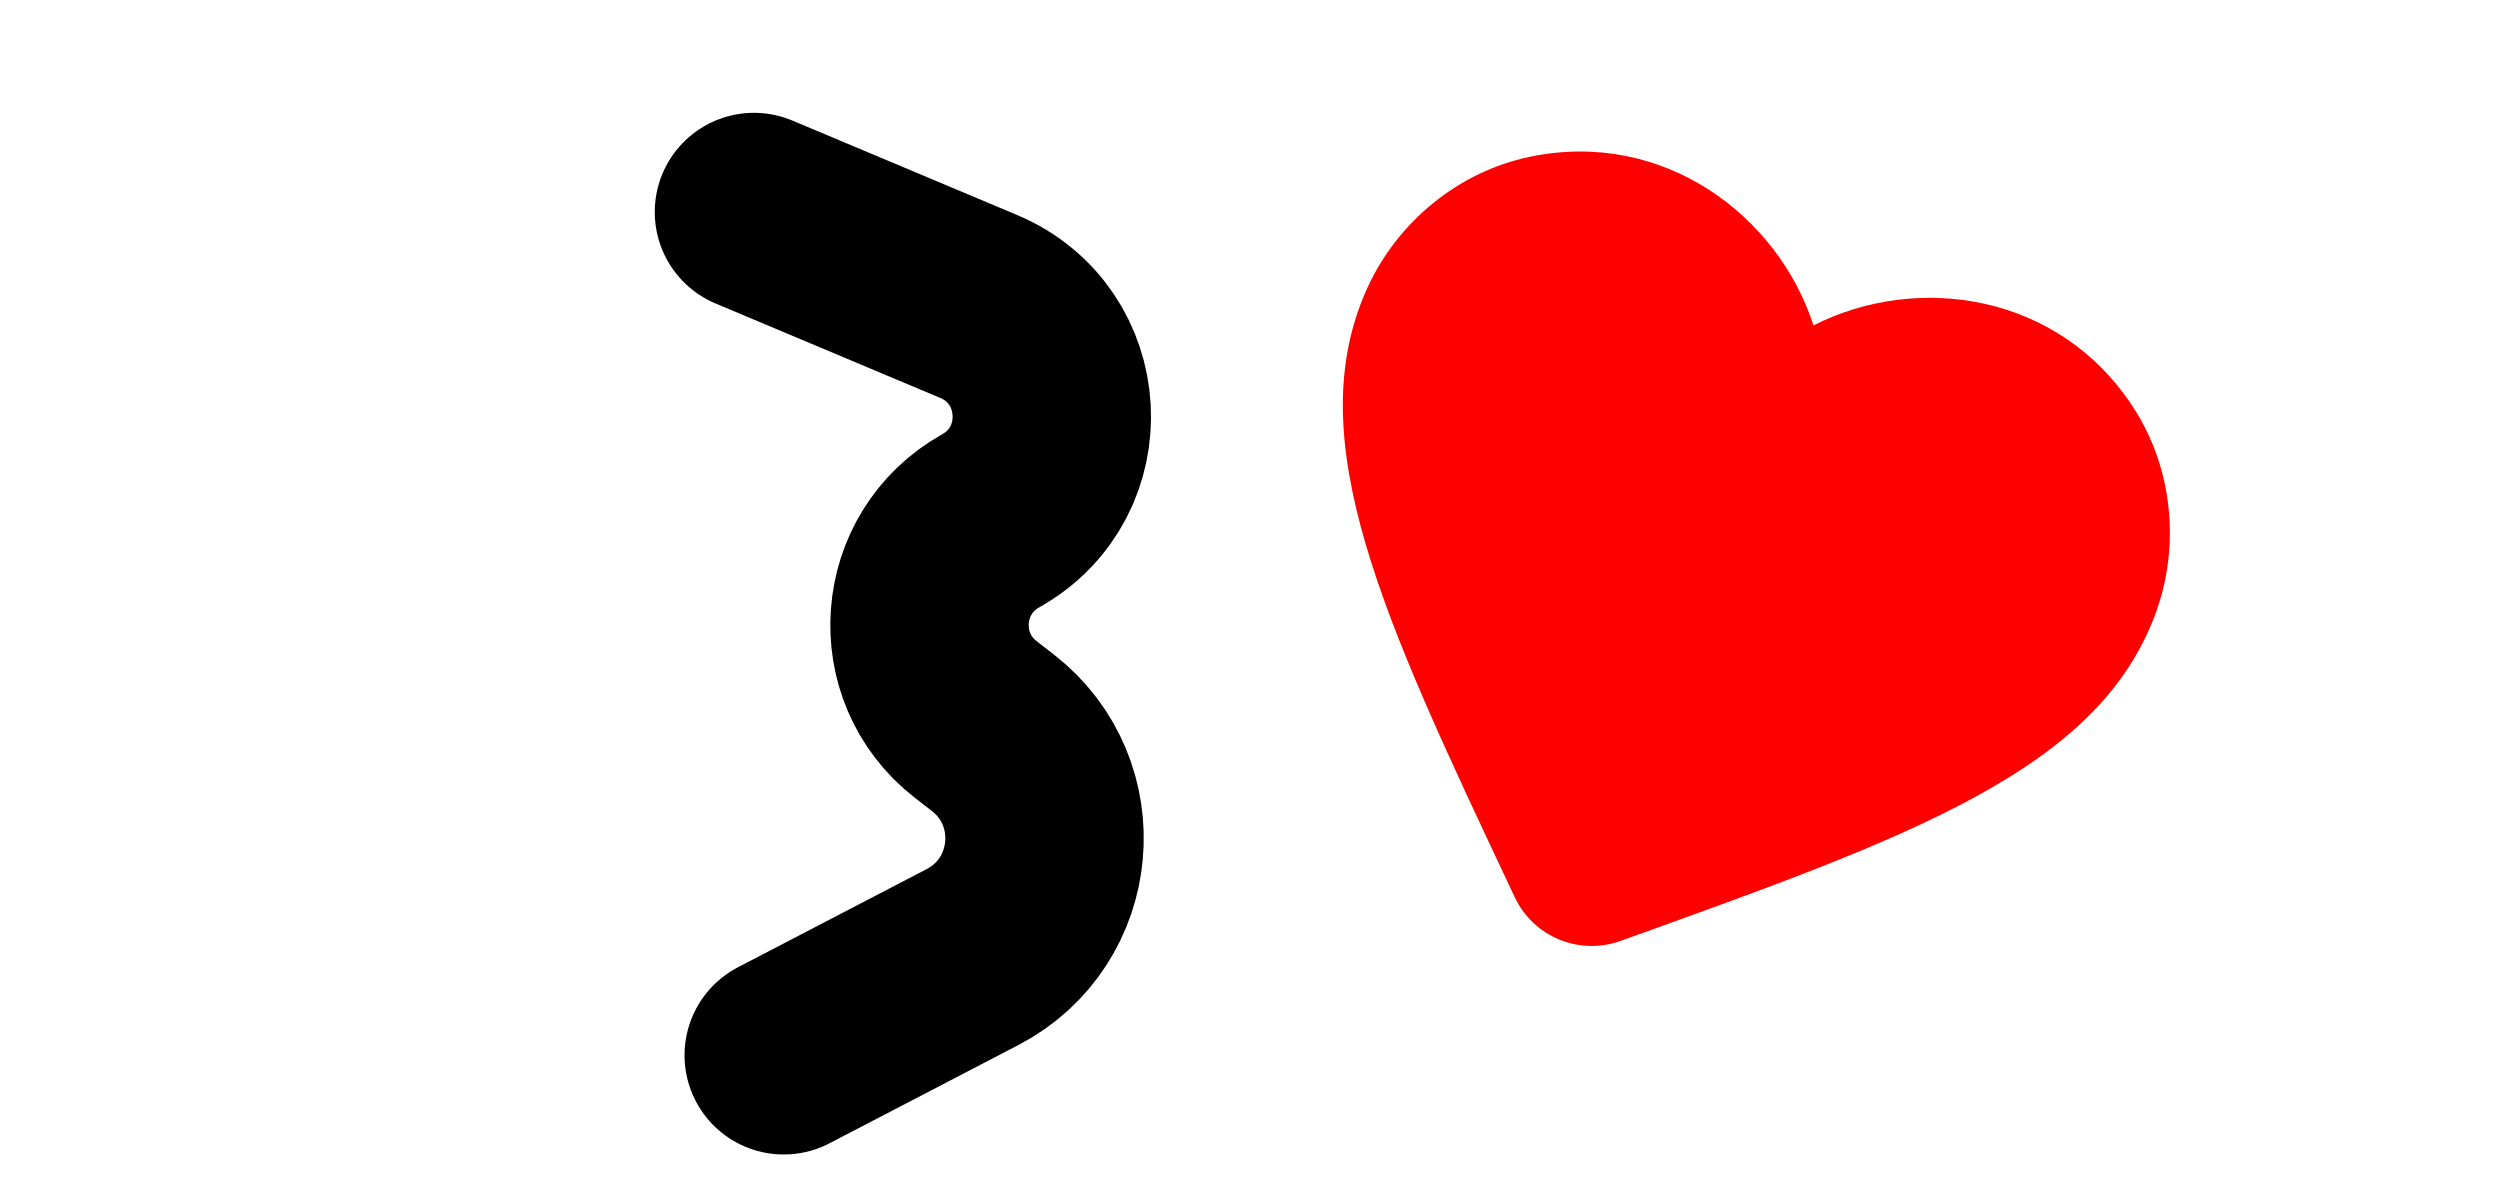 <svg width="126" height="60" viewBox="0 0 126 60" fill="none" xmlns="http://www.w3.org/2000/svg">
<path d="M38 10.686L49.323 15.445C53.947 17.388 54.307 23.801 49.93 26.25V26.25C46.167 28.355 45.771 33.615 49.176 36.26L50.037 36.929C53.92 39.946 53.374 45.969 49.012 48.238L39.5 53.186" stroke="black" stroke-width="10" stroke-linecap="round" stroke-linejoin="round"/>
<path d="M81.661 47.425C79.582 48.171 77.26 47.207 76.33 45.188L76.194 44.899C69.695 31.126 65.455 22.114 68.917 14.505C70.44 11.173 73.513 8.649 77.104 7.902C83.831 6.498 89.608 10.855 91.4 16.402C96.594 13.756 103.767 14.752 107.513 20.527C109.519 23.598 109.9 27.557 108.615 30.987C105.689 38.819 96.293 42.169 81.934 47.329L81.661 47.425Z" fill="#FF0000"/>
</svg>

